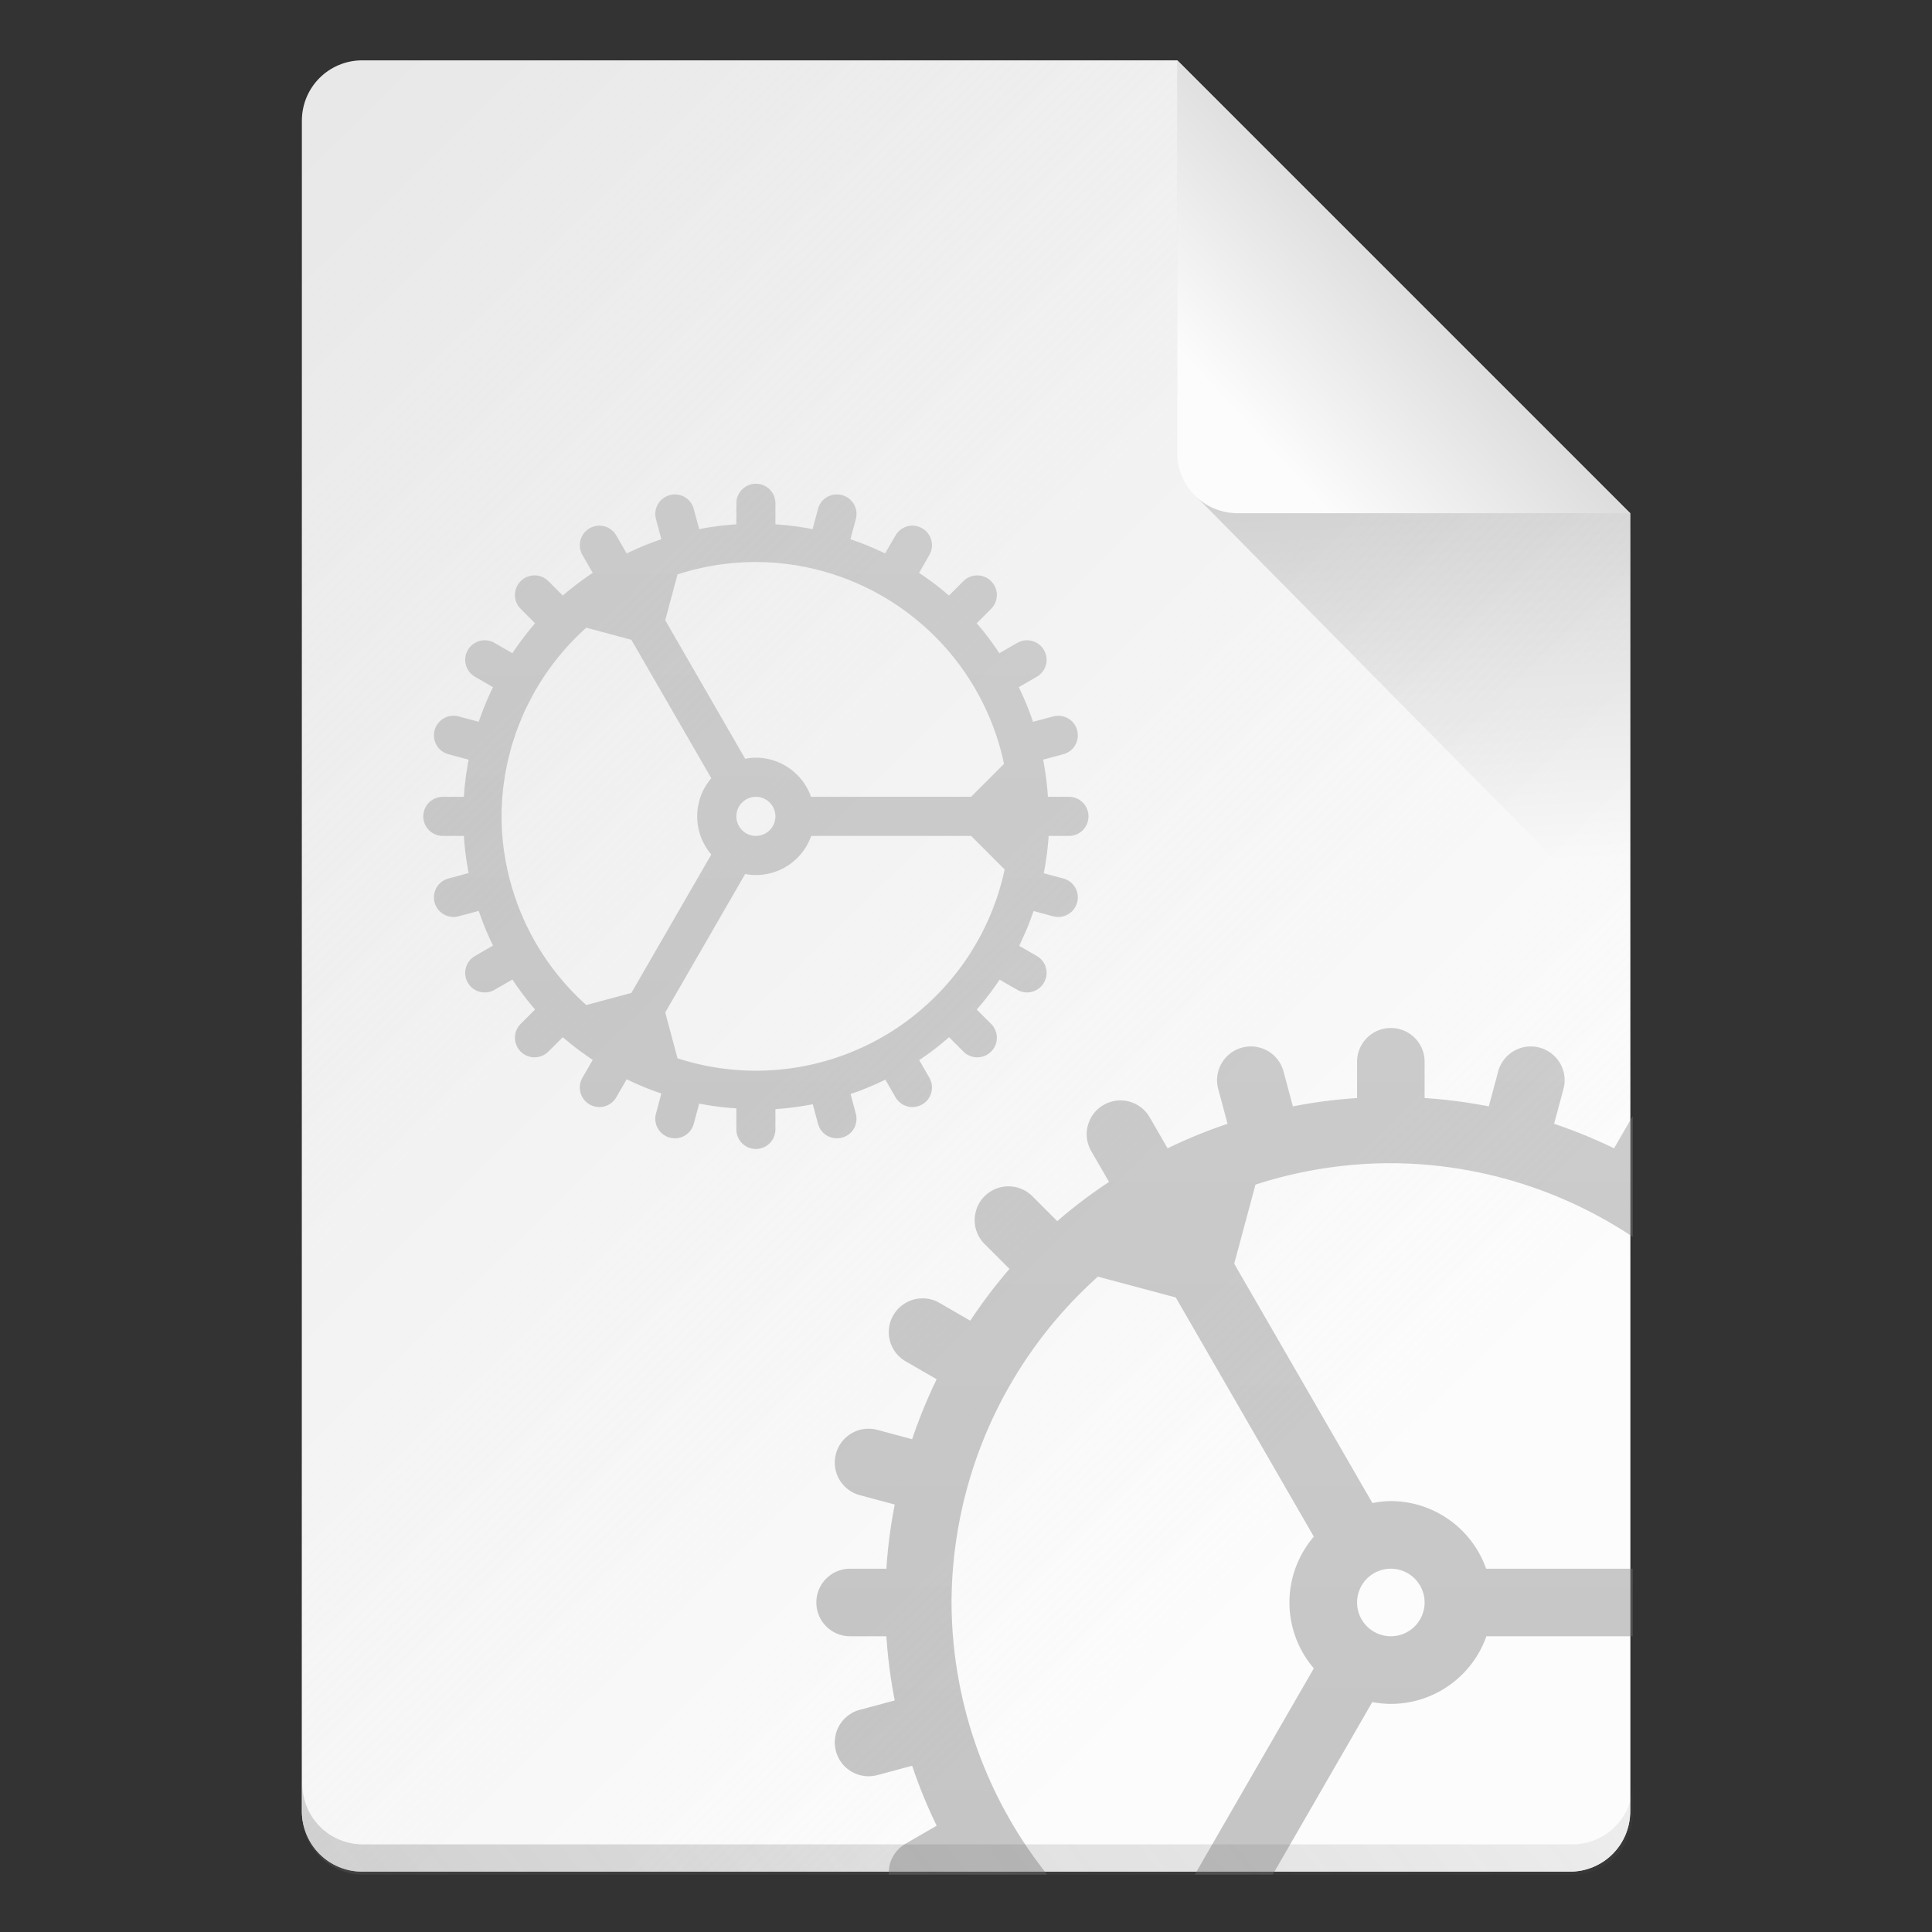<?xml version="1.0" encoding="UTF-8" standalone="no"?>
<!-- Created with Inkscape (http://www.inkscape.org/) -->

<svg
   width="64"
   height="64"
   viewBox="0 0 16.933 16.933"
   version="1.1"
   id="svg5"
   inkscape:version="1.1.1 (3bf5ae0d25, 2021-09-20, custom)"
   sodipodi:docname="application-x-sharedlib.svg"
   xmlns:inkscape="http://www.inkscape.org/namespaces/inkscape"
   xmlns:sodipodi="http://sodipodi.sourceforge.net/DTD/sodipodi-0.dtd"
   xmlns:xlink="http://www.w3.org/1999/xlink"
   xmlns="http://www.w3.org/2000/svg"
   xmlns:svg="http://www.w3.org/2000/svg">
  <rect x="0" y="0" width="16.933" height="16.933" fill="#333333" stroke="none"/>
  <sodipodi:namedview
     id="namedview7"
     pagecolor="#ffffff"
     bordercolor="#666666"
     borderopacity="1.0"
     inkscape:pageshadow="2"
     inkscape:pageopacity="0.0"
     inkscape:pagecheckerboard="0"
     inkscape:document-units="px"
     showgrid="false"
     units="px"
     height="64px"
     inkscape:zoom="2"
     inkscape:cx="-100"
     inkscape:cy="-20.5"
     inkscape:window-width="1920"
     inkscape:window-height="1011"
     inkscape:window-x="0"
     inkscape:window-y="0"
     inkscape:window-maximized="1"
     inkscape:current-layer="svg5" />
  <defs
     id="defs2">
    <linearGradient
       inkscape:collect="always"
       id="linearGradient6861">
      <stop
         style="stop-color:#999999;stop-opacity:1;"
         offset="0"
         id="stop6857" />
      <stop
         style="stop-color:#666666;stop-opacity:1"
         offset="1"
         id="stop6859" />
    </linearGradient>
    <linearGradient
       inkscape:collect="always"
       id="linearGradient10453">
      <stop
         style="stop-color:#666666;stop-opacity:1"
         offset="0"
         id="stop10449" />
      <stop
         style="stop-color:#666666;stop-opacity:0"
         offset="1"
         id="stop10451" />
    </linearGradient>
    <linearGradient
       inkscape:collect="always"
       id="linearGradient8423">
      <stop
         style="stop-color:#fcfcfc;stop-opacity:1"
         offset="0"
         id="stop8419" />
      <stop
         style="stop-color:#ffffff;stop-opacity:0;"
         offset="1"
         id="stop8421" />
    </linearGradient>
    <linearGradient
       inkscape:collect="always"
       id="linearGradient6263">
      <stop
         style="stop-color:#000000;stop-opacity:1;"
         offset="0"
         id="stop6259" />
      <stop
         style="stop-color:#000000;stop-opacity:0;"
         offset="1"
         id="stop6261" />
    </linearGradient>
    <linearGradient
       inkscape:collect="always"
       id="linearGradient3378">
      <stop
         style="stop-color:#b0b0b0;stop-opacity:1"
         offset="0"
         id="stop3374" />
      <stop
         style="stop-color:#fcfcfc;stop-opacity:1"
         offset="1"
         id="stop3376" />
    </linearGradient>
    <linearGradient
       inkscape:collect="always"
       xlink:href="#linearGradient3378"
       id="linearGradient3380"
       x1="14.943"
       y1="1.114"
       x2="11.503"
       y2="4.312"
       gradientUnits="userSpaceOnUse"
       gradientTransform="translate(-0.529,-0.529)" />
    <linearGradient
       inkscape:collect="always"
       xlink:href="#linearGradient6263"
       id="linearGradient6265"
       x1="11.906"
       y1="2.381"
       x2="12.171"
       y2="7.144"
       gradientUnits="userSpaceOnUse"
       gradientTransform="translate(-0.529,0.529)" />
    <linearGradient
       inkscape:collect="always"
       xlink:href="#linearGradient8423"
       id="linearGradient8425"
       x1="13.693"
       y1="11.622"
       x2="1.608"
       y2="-0.716"
       gradientUnits="userSpaceOnUse" />
    <linearGradient
       inkscape:collect="always"
       xlink:href="#linearGradient10453"
       id="linearGradient10455"
       x1="10"
       y1="72.5"
       x2="58"
       y2="32.5"
       gradientUnits="userSpaceOnUse" />
    <linearGradient
       inkscape:collect="always"
       xlink:href="#linearGradient6861"
       id="linearGradient6863"
       x1="12.435"
       y1="1.852"
       x2="12.435"
       y2="16.14"
       gradientUnits="userSpaceOnUse"
       gradientTransform="matrix(4.787,0,0,4.787,5.467,1.067)" />
  </defs>
  <path
     id="rect1068"
     style="fill:#e5e5e5;fill-opacity:1;stroke-width:0.529;stroke-linejoin:round"
     d="m 3.175,0.529 7.144,3e-8 3.969,3.969 1e-6,11.377 c 0,0.293 -0.236,0.529 -0.529,0.529 H 3.175 c -0.293,0 -0.529,-0.236 -0.529,-0.529 V 1.058 c 0,-0.293 0.236,-0.529 0.529,-0.529 z"
     sodipodi:nodetypes="cccsssssc" />
  <path
     id="rect8140"
     style="opacity:1;fill:url(#linearGradient8425);fill-opacity:1;stroke-width:0.518;stroke-linejoin:round"
     d="m 3.175,0.529 h 7.144 l -1e-6,2.91 0.794,1.058 3.175,0 V 15.875 c 0,0.295 -0.236,0.529 -0.529,0.529 H 3.175 c -0.293,0 -0.529,-0.236 -0.529,-0.529 V 1.058 c 0,-0.293 0.236,-0.529 0.529,-0.529 z"
     sodipodi:nodetypes="sccccssssss" />
  <path
     id="rect5598"
     style="opacity:0.2;fill:url(#linearGradient6265);fill-opacity:1;stroke-width:0.529;stroke-linejoin:round"
     d="M 10.445,4.312 10.319,3.44 14.287,4.498 v 3.704 z"
     sodipodi:nodetypes="ccccc" />
  <path
     id="rect2607"
     style="fill:url(#linearGradient3380);fill-opacity:1;stroke-width:0.529;stroke-linejoin:round"
     d="m 14.287,4.498 -3.44,-1e-7 c -0.293,0 -0.529,-0.236 -0.529,-0.529 V 0.529 Z"
     sodipodi:nodetypes="csscc" />
  <path
     id="path863-3"
     style="opacity:0.4;fill:url(#linearGradient6863);fill-opacity:1;stroke-width:2.073;stroke-linejoin:round"
     d="M 25 16 C 24.642 16 24.354 16.288 24.354 16.646 L 24.354 17.342 A 9.706 9.706 0 0 0 23.125 17.5 L 22.945 16.832 C 22.853 16.486 22.499 16.282 22.152 16.375 C 21.806 16.468 21.603 16.822 21.695 17.168 L 21.873 17.834 A 9.706 9.706 0 0 0 20.727 18.305 L 20.383 17.711 C 20.204 17.4 19.81 17.293 19.5 17.473 C 19.19 17.652 19.084 18.047 19.264 18.357 L 19.604 18.947 A 9.706 9.706 0 0 0 18.613 19.697 L 18.137 19.221 C 17.883 18.967 17.474 18.967 17.221 19.221 C 16.967 19.474 16.967 19.883 17.221 20.137 L 17.697 20.613 A 9.706 9.706 0 0 0 16.947 21.604 L 16.357 21.264 C 16.047 21.084 15.652 21.19 15.473 21.5 C 15.293 21.81 15.4 22.204 15.711 22.383 L 16.305 22.727 A 9.706 9.706 0 0 0 15.834 23.873 L 15.168 23.695 C 14.822 23.603 14.468 23.806 14.375 24.152 C 14.282 24.499 14.486 24.853 14.832 24.945 L 15.5 25.125 A 9.706 9.706 0 0 0 15.342 26.354 L 14.646 26.354 C 14.288 26.354 14 26.642 14 27 C 14 27.358 14.288 27.646 14.646 27.646 L 15.342 27.646 A 9.706 9.706 0 0 0 15.5 28.875 L 14.832 29.055 C 14.486 29.147 14.282 29.501 14.375 29.848 C 14.468 30.194 14.822 30.397 15.168 30.305 L 15.834 30.127 A 9.706 9.706 0 0 0 16.305 31.273 L 15.711 31.617 C 15.4 31.796 15.293 32.19 15.473 32.5 C 15.652 32.81 16.047 32.916 16.357 32.736 L 16.947 32.396 A 9.706 9.706 0 0 0 17.697 33.387 L 17.221 33.863 C 16.967 34.117 16.967 34.526 17.221 34.779 C 17.474 35.033 17.883 35.033 18.137 34.779 L 18.613 34.303 A 9.706 9.706 0 0 0 19.604 35.053 L 19.264 35.643 C 19.084 35.953 19.19 36.348 19.5 36.527 C 19.81 36.707 20.204 36.6 20.383 36.289 L 20.727 35.695 A 9.706 9.706 0 0 0 21.873 36.166 L 21.695 36.832 C 21.603 37.178 21.806 37.532 22.152 37.625 C 22.499 37.718 22.853 37.514 22.945 37.168 L 23.125 36.5 A 9.706 9.706 0 0 0 24.354 36.658 L 24.354 37.354 C 24.354 37.712 24.642 38 25 38 C 25.358 38 25.646 37.712 25.646 37.354 L 25.646 36.682 A 9.706 9.706 0 0 0 26.881 36.521 L 27.055 37.168 C 27.147 37.514 27.501 37.718 27.848 37.625 C 28.151 37.544 28.345 37.264 28.326 36.963 C 28.324 36.92 28.316 36.875 28.305 36.832 L 28.131 36.184 A 9.706 9.706 0 0 0 29.281 35.707 L 29.617 36.289 C 29.796 36.599 30.19 36.707 30.5 36.527 C 30.694 36.415 30.808 36.219 30.822 36.012 C 30.831 35.887 30.803 35.759 30.736 35.643 L 30.402 35.062 A 9.706 9.706 0 0 0 31.389 34.303 L 31.863 34.779 C 32.117 35.033 32.526 35.033 32.779 34.779 C 32.906 34.653 32.969 34.486 32.969 34.32 C 32.969 34.155 32.906 33.99 32.779 33.863 L 32.303 33.389 A 9.706 9.706 0 0 0 33.062 32.402 L 33.643 32.736 C 33.953 32.916 34.348 32.81 34.527 32.5 C 34.595 32.384 34.622 32.255 34.613 32.131 C 34.599 31.924 34.483 31.729 34.289 31.617 L 33.707 31.281 A 9.706 9.706 0 0 0 34.184 30.131 L 34.832 30.305 C 35.178 30.397 35.532 30.194 35.625 29.848 C 35.636 29.804 35.644 29.76 35.646 29.717 C 35.665 29.416 35.471 29.136 35.168 29.055 L 34.521 28.881 A 9.706 9.706 0 0 0 34.682 27.646 L 35.354 27.646 C 35.712 27.646 36 27.358 36 27 C 36 26.642 35.712 26.354 35.354 26.354 L 34.658 26.354 A 9.706 9.706 0 0 0 34.5 25.125 L 35.168 24.945 C 35.471 24.864 35.665 24.584 35.646 24.283 C 35.644 24.24 35.637 24.196 35.625 24.152 C 35.532 23.806 35.178 23.603 34.832 23.695 L 34.166 23.873 A 9.706 9.706 0 0 0 33.695 22.727 L 34.289 22.383 C 34.483 22.271 34.599 22.076 34.613 21.869 C 34.622 21.745 34.594 21.616 34.527 21.5 C 34.348 21.19 33.953 21.084 33.643 21.264 L 33.053 21.604 A 9.706 9.706 0 0 0 32.303 20.613 L 32.779 20.137 C 32.906 20.01 32.969 19.845 32.969 19.68 C 32.969 19.514 32.906 19.347 32.779 19.221 C 32.526 18.967 32.117 18.967 31.863 19.221 L 31.387 19.697 A 9.706 9.706 0 0 0 30.396 18.947 L 30.736 18.357 C 30.804 18.241 30.831 18.113 30.822 17.988 C 30.808 17.781 30.694 17.585 30.5 17.473 C 30.19 17.293 29.796 17.4 29.617 17.711 L 29.273 18.305 A 9.706 9.706 0 0 0 28.127 17.834 L 28.305 17.168 C 28.316 17.125 28.324 17.08 28.326 17.037 C 28.345 16.736 28.151 16.456 27.848 16.375 C 27.501 16.282 27.147 16.486 27.055 16.832 L 26.875 17.5 A 9.706 9.706 0 0 0 25.646 17.342 L 25.646 16.646 C 25.646 16.288 25.358 16 25 16 z M 25 18.588 A 8.412 8.412 0 0 1 33.207 25.264 L 32.117 26.354 L 26.824 26.354 A 1.941 1.941 0 0 0 25 25.059 A 1.941 1.941 0 0 0 24.646 25.096 L 22.002 20.514 L 22.408 18.998 A 8.412 8.412 0 0 1 25 18.588 z M 19.391 20.76 L 20.881 21.16 L 23.525 25.738 A 1.941 1.941 0 0 0 23.059 27 A 1.941 1.941 0 0 0 23.525 28.262 L 20.881 32.84 L 19.391 33.24 A 8.412 8.412 0 0 1 16.588 27 A 8.412 8.412 0 0 1 19.391 20.76 z M 25 26.354 A 0.647 0.647 0 0 1 25.646 27 A 0.647 0.647 0 0 1 25 27.646 A 0.647 0.647 0 0 1 24.354 27 A 0.647 0.647 0 0 1 25 26.354 z M 26.83 27.646 L 32.117 27.646 L 33.227 28.756 A 8.412 8.412 0 0 1 25 35.412 A 8.412 8.412 0 0 1 22.408 35.002 L 22.002 33.486 L 24.645 28.906 A 1.941 1.941 0 0 0 25 28.941 A 1.941 1.941 0 0 0 26.83 27.646 z M 46 34 C 45.381 34 44.883 34.498 44.883 35.117 L 44.883 36.316 A 16.765 16.765 0 0 0 42.76 36.592 L 42.451 35.439 C 42.291 34.841 41.68 34.488 41.082 34.648 C 40.484 34.809 40.131 35.42 40.291 36.018 L 40.6 37.168 A 16.765 16.765 0 0 0 38.617 37.979 L 38.025 36.955 C 37.716 36.419 37.036 36.235 36.5 36.545 C 35.964 36.855 35.782 37.538 36.092 38.074 L 36.68 39.09 A 16.765 16.765 0 0 0 34.967 40.387 L 34.145 39.564 C 33.707 39.127 33.002 39.127 32.564 39.564 C 32.127 40.002 32.127 40.707 32.564 41.145 L 33.387 41.967 A 16.765 16.765 0 0 0 32.09 43.68 L 31.074 43.092 C 30.538 42.782 29.855 42.964 29.545 43.5 C 29.235 44.036 29.419 44.716 29.955 45.025 L 30.979 45.617 A 16.765 16.765 0 0 0 30.168 47.6 L 29.018 47.291 C 28.419 47.131 27.809 47.484 27.648 48.082 C 27.488 48.68 27.841 49.291 28.439 49.451 L 29.592 49.76 A 16.765 16.765 0 0 0 29.316 51.883 L 28.117 51.883 C 27.498 51.883 27 52.381 27 53 C 27 53.619 27.498 54.117 28.117 54.117 L 29.316 54.117 A 16.765 16.765 0 0 0 29.592 56.24 L 28.439 56.549 C 27.841 56.709 27.488 57.32 27.648 57.918 C 27.809 58.516 28.42 58.869 29.018 58.709 L 30.168 58.4 A 16.765 16.765 0 0 0 30.979 60.383 L 29.955 60.975 C 29.577 61.193 29.375 61.594 29.396 62 L 34.635 62 A 14.529 14.529 0 0 1 31.471 53 A 14.529 14.529 0 0 1 36.312 42.223 L 38.887 42.912 L 43.453 50.822 A 3.353 3.353 0 0 0 42.646 53 A 3.353 3.353 0 0 0 43.453 55.178 L 39.516 62 L 42.094 62 L 45.387 56.293 A 3.353 3.353 0 0 0 46 56.354 A 3.353 3.353 0 0 0 49.16 54.117 L 54 54.117 L 54 51.883 L 49.152 51.883 A 3.353 3.353 0 0 0 46 49.646 A 3.353 3.353 0 0 0 45.391 49.711 L 40.82 41.795 L 41.523 39.18 A 14.529 14.529 0 0 1 46 38.471 A 14.529 14.529 0 0 1 54 40.906 L 54 36.916 C 53.992 36.929 53.982 36.941 53.975 36.955 L 53.383 37.979 A 16.765 16.765 0 0 0 51.4 37.168 L 51.709 36.018 C 51.729 35.943 51.742 35.867 51.746 35.793 C 51.778 35.273 51.441 34.789 50.918 34.648 C 50.32 34.488 49.709 34.841 49.549 35.439 L 49.24 36.592 A 16.765 16.765 0 0 0 47.117 36.316 L 47.117 35.117 C 47.117 34.498 46.619 34 46 34 z M 46 51.883 A 1.118 1.118 0 0 1 47.117 53 A 1.118 1.118 0 0 1 46 54.117 A 1.118 1.118 0 0 1 44.883 53 A 1.118 1.118 0 0 1 46 51.883 z "
     transform="scale(0.265)" />
  <path
     id="rect9905"
     style="opacity:0.3;fill:url(#linearGradient10455);fill-opacity:1;stroke-width:2;stroke-linejoin:round"
     d="M 10 59 L 10 60 C 10 61.108 10.892 62 12 62 L 52 62 C 53.108 62 54 61.108 54 60 L 54 59 C 54 60.108 53.108 61 52 61 L 12 61 C 10.892 61 10 60.108 10 59 z "
     transform="scale(0.265)" />
</svg>
